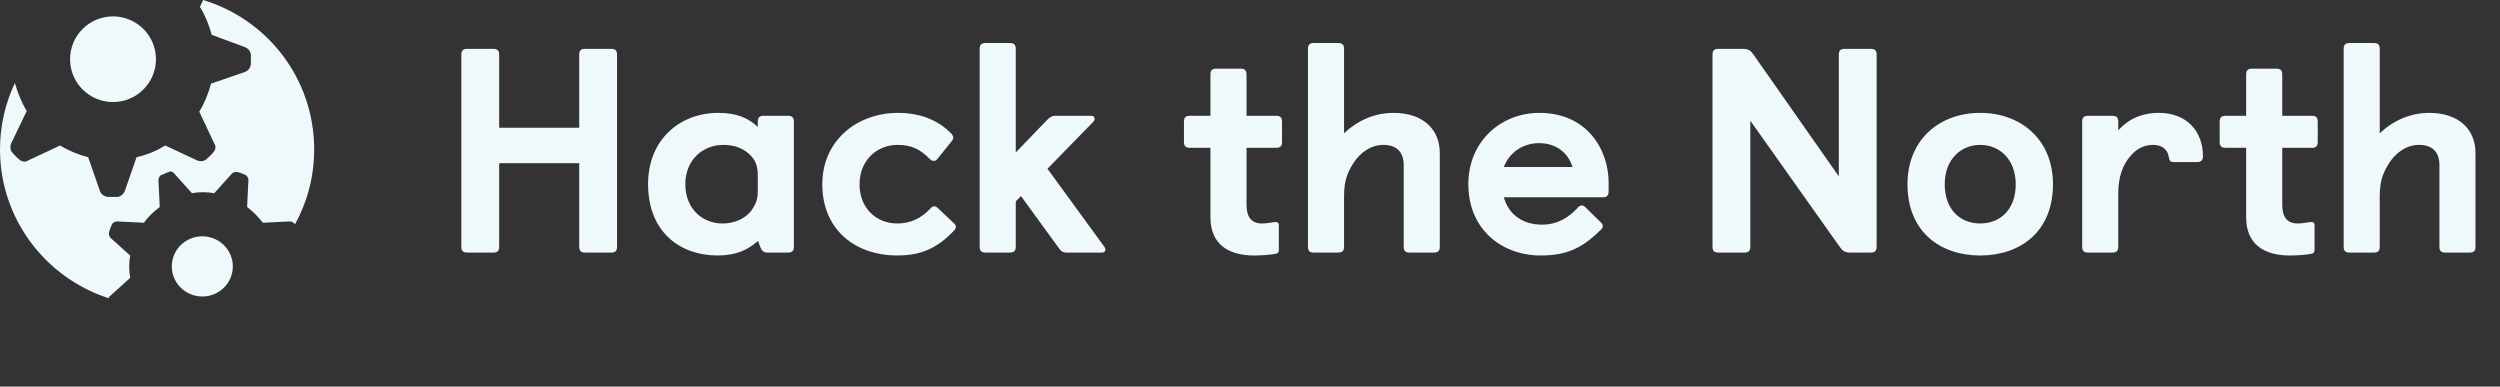 <svg xmlns="http://www.w3.org/2000/svg" width="485" height="75" fill="none" viewBox="0 0 485 75"><rect x="0" y="0" width="485" height="75" fill="#333333" stroke="none"/><path fill="#EFF8FA" fill-rule="evenodd" d="M32.067 28.228L38.278 31.134C38.912 31.387 39.672 31.261 40.053 30.881C40.176 30.759 40.311 30.637 40.452 30.511C40.754 30.239 41.066 29.957 41.321 29.618C41.828 29.113 41.955 28.355 41.574 27.849L38.658 21.659C39.672 20.016 40.433 18.121 40.941 16.226L47.533 13.952C48.166 13.699 48.547 13.194 48.673 12.436V11.551V10.667C48.673 10.035 48.166 9.403 47.533 9.151L41.067 6.75C40.56 4.855 39.8 2.96 38.785 1.318L39.406 0C51.908 3.778 60.952 15.297 60.952 29.003C60.952 34.28 59.598 39.233 57.222 43.545C57.07 43.19 56.587 42.956 56.22 42.956L50.996 43.211C50.104 42.064 49.085 41.045 47.938 40.153L48.193 34.93C48.193 34.548 47.938 34.039 47.556 33.911C47.047 33.657 46.664 33.529 46.155 33.402C45.772 33.274 45.263 33.402 45.008 33.657L41.567 37.478C40.166 37.223 38.637 37.223 37.235 37.478L33.795 33.657C33.54 33.274 33.031 33.147 32.648 33.402C32.536 33.458 32.425 33.489 32.324 33.517C32.195 33.554 32.083 33.585 32.011 33.657C31.756 33.784 31.502 33.911 31.374 33.911C30.992 34.039 30.737 34.548 30.737 34.93L30.992 40.153C29.845 41.045 28.698 42.064 27.934 43.211L22.71 42.956C22.328 42.956 21.818 43.211 21.69 43.593C21.436 44.102 21.308 44.484 21.181 44.994C21.053 45.376 21.181 45.886 21.436 46.14L25.258 49.58C25.003 50.981 25.003 52.51 25.258 53.911L21.436 57.351C21.253 57.472 21.128 57.652 21.076 57.848C8.818 53.898 0 42.434 0 29.003C0 24.38 1.038 20.006 2.893 16.094C3.416 17.995 4.177 19.89 5.191 21.532L2.149 27.849C1.895 28.481 2.022 29.239 2.402 29.618C2.525 29.74 2.647 29.875 2.774 30.015C3.041 30.31 3.327 30.625 3.67 30.881C4.177 31.387 4.938 31.513 5.445 31.134L11.657 28.228C13.305 29.239 15.206 29.997 17.107 30.503L19.39 37.072C19.643 37.704 20.15 38.083 20.911 38.209H21.798H22.685C23.32 38.209 23.953 37.704 24.207 37.072L26.489 30.503C28.644 29.997 30.419 29.239 32.067 28.228ZM39.248 57.521C42.517 57.521 45.168 54.907 45.168 51.683C45.168 48.458 42.517 45.844 39.248 45.844C35.979 45.844 33.328 48.458 33.328 51.683C33.328 54.907 35.979 57.521 39.248 57.521ZM30.256 11.488C30.256 16.077 26.526 19.796 21.925 19.796C17.323 19.796 13.593 16.077 13.593 11.488C13.593 6.9 17.323 3.18 21.925 3.18C26.526 3.18 30.256 6.9 30.256 11.488Z" clip-rule="evenodd"/><path fill="#EFF8FA" d="M89.501 47.871C89.501 48.661 89.84 49 90.63 49H95.712C96.502 49 96.841 48.661 96.841 47.871V31.666H112.368V47.871C112.368 48.661 112.707 49 113.497 49H118.579C119.37 49 119.708 48.661 119.708 47.871V10.605C119.708 9.815 119.37 9.476 118.579 9.476H113.497C112.707 9.476 112.368 9.815 112.368 10.605V24.778H96.841V10.605C96.841 9.815 96.502 9.476 95.712 9.476H90.63C89.84 9.476 89.501 9.815 89.501 10.605V47.871ZM147.351 47.532C147.746 48.718 148.141 49 148.875 49H152.884C153.675 49 154.013 48.661 154.013 47.871V23.592C154.013 22.802 153.675 22.463 152.884 22.463H148.141C147.351 22.463 147.012 22.802 147.012 23.592V24.608C145.092 22.858 142.89 21.898 139.333 21.898C131.993 21.898 125.726 26.98 125.726 35.731C125.726 45.104 132.049 49.565 139.164 49.565C143.003 49.565 145.149 48.379 147.068 46.742L147.351 47.532ZM147.012 36.974C147.012 38.78 146.617 39.684 145.657 40.982C144.471 42.45 142.495 43.354 140.18 43.354C136.228 43.354 132.953 40.474 132.953 35.731C132.953 30.988 136.397 28.109 140.293 28.109C142.551 28.109 144.189 28.787 145.431 29.972C146.617 31.102 147.012 32.287 147.012 34.038V36.974ZM181.942 40.361C181.716 40.136 181.49 40.023 181.264 40.023C180.982 40.023 180.812 40.136 180.587 40.361C178.667 42.45 176.521 43.354 174.093 43.354C169.972 43.354 166.753 40.361 166.753 35.788C166.753 31.045 170.141 28.109 174.15 28.109C176.86 28.109 178.497 28.956 180.417 30.876C180.643 31.102 180.869 31.214 181.151 31.214C181.433 31.214 181.603 31.102 181.829 30.876L184.595 27.431C184.821 27.149 184.934 26.923 184.934 26.697C184.934 26.415 184.765 26.133 184.482 25.85C182.393 23.705 179.062 21.898 174.263 21.898C166.132 21.898 159.526 27.375 159.526 35.731C159.526 44.935 166.358 49.565 173.98 49.565C178.384 49.565 181.659 48.379 185.104 44.709C185.329 44.483 185.442 44.257 185.442 44.031C185.442 43.806 185.329 43.58 185.16 43.41L181.942 40.361ZM190.056 47.871C190.056 48.661 190.395 49 191.186 49H195.928C196.719 49 197.058 48.661 197.058 47.871V39.063L198.074 38.046L205.471 48.21C205.809 48.718 206.261 49 206.826 49H213.771C214.222 49 214.448 48.774 214.448 48.435C214.448 48.21 214.392 48.097 214.279 47.927L203.212 32.739L212.133 23.592C212.303 23.422 212.359 23.197 212.359 23.027C212.359 22.689 212.133 22.463 211.682 22.463H204.68C204.116 22.463 203.551 22.802 203.156 23.253L197.058 29.577V9.476C197.058 8.686 196.719 8.347 195.928 8.347H191.186C190.395 8.347 190.056 8.686 190.056 9.476V47.871ZM234.826 42.168C234.826 47.306 238.214 49.565 243.295 49.565C244.707 49.565 246.175 49.452 247.248 49.282C247.925 49.169 248.095 49 248.095 48.435V43.693C248.095 43.297 247.925 43.072 247.53 43.072C246.909 43.072 245.949 43.354 244.82 43.354C242.787 43.354 241.827 42.112 241.827 39.74V28.674H247.586C248.377 28.674 248.716 28.335 248.716 27.544V23.592C248.716 22.802 248.377 22.463 247.586 22.463H241.827V14.445C241.827 13.655 241.489 13.316 240.698 13.316H235.955C235.165 13.316 234.826 13.655 234.826 14.445V22.463H230.817C230.027 22.463 229.688 22.802 229.688 23.592V27.544C229.688 28.335 230.027 28.674 230.817 28.674H234.826V42.168ZM253.742 47.871C253.742 48.661 254.081 49 254.871 49H259.614C260.405 49 260.744 48.661 260.744 47.871V38.159C260.744 35.11 261.365 33.529 262.55 31.666C263.793 29.69 265.882 28.109 268.366 28.109C270.907 28.109 272.318 29.464 272.318 32.005V47.871C272.318 48.661 272.657 49 273.448 49H278.191C278.981 49 279.32 48.661 279.32 47.871V29.69C279.32 25.06 276.045 21.898 270.342 21.898C266.672 21.898 263.397 23.366 260.744 25.85V9.476C260.744 8.686 260.405 8.347 259.614 8.347H254.871C254.081 8.347 253.742 8.686 253.742 9.476V47.871ZM307.612 40.248C307.33 39.966 307.104 39.853 306.878 39.853C306.539 39.853 306.313 40.023 306.031 40.361C304.281 42.225 302.135 43.58 299.143 43.58C295.585 43.58 292.706 41.773 291.746 38.272H310.943C311.734 38.272 312.073 37.933 312.073 37.143V35.449C312.073 29.012 307.894 21.898 298.634 21.898C291.294 21.898 284.858 27.319 284.858 35.731C284.858 44.653 291.52 49.565 298.86 49.565C304.055 49.565 306.991 48.097 310.605 44.54C310.83 44.314 310.943 44.088 310.943 43.862C310.943 43.636 310.83 43.41 310.661 43.241L307.612 40.248ZM291.746 32.4C292.706 29.859 295.134 27.77 298.578 27.77C301.796 27.77 304.168 29.52 305.071 32.4H291.746ZM332.224 47.871C332.224 48.661 332.563 49 333.353 49H338.435C339.225 49 339.564 48.661 339.564 47.871V23.422L356.898 47.871C357.35 48.548 357.802 49 358.931 49H362.94C363.73 49 364.069 48.661 364.069 47.871V10.605C364.069 9.815 363.73 9.476 362.94 9.476H357.858C357.068 9.476 356.729 9.815 356.729 10.605V34.207L340.185 10.605C339.734 9.928 339.282 9.476 338.153 9.476H333.353C332.563 9.476 332.224 9.815 332.224 10.605V47.871ZM384.163 49.565C391.899 49.565 398.279 44.991 398.279 35.731C398.279 27.093 392.068 21.898 384.163 21.898C376.259 21.898 370.048 27.093 370.048 35.731C370.048 44.991 376.428 49.565 384.163 49.565ZM384.163 43.354C379.929 43.354 377.275 40.248 377.275 35.788C377.275 30.876 380.437 28.109 384.163 28.109C387.89 28.109 391.052 30.876 391.052 35.788C391.052 40.248 388.398 43.354 384.163 43.354ZM403.942 47.871C403.942 48.661 404.28 49 405.071 49H409.814C410.604 49 410.943 48.661 410.943 47.871V37.538C410.943 34.15 411.903 31.892 413.314 30.255C414.331 29.069 415.742 28.109 417.662 28.109C419.469 28.109 420.542 29.012 420.768 30.537C420.88 31.214 421.05 31.44 421.671 31.44H426.244C426.978 31.44 427.374 31.102 427.374 30.311C427.374 25.342 424.099 21.898 418.848 21.898C415.347 21.898 412.806 23.197 410.943 25.286V23.592C410.943 22.802 410.604 22.463 409.814 22.463H405.071C404.28 22.463 403.942 22.802 403.942 23.592V47.871ZM435.754 42.168C435.754 47.306 439.141 49.565 444.223 49.565C445.635 49.565 447.103 49.452 448.175 49.282C448.853 49.169 449.022 49 449.022 48.435V43.693C449.022 43.297 448.853 43.072 448.458 43.072C447.837 43.072 446.877 43.354 445.747 43.354C443.715 43.354 442.755 42.112 442.755 39.74V28.674H448.514C449.305 28.674 449.643 28.335 449.643 27.544V23.592C449.643 22.802 449.305 22.463 448.514 22.463H442.755V14.445C442.755 13.655 442.416 13.316 441.626 13.316H436.883C436.092 13.316 435.754 13.655 435.754 14.445V22.463H431.745C430.954 22.463 430.615 22.802 430.615 23.592V27.544C430.615 28.335 430.954 28.674 431.745 28.674H435.754V42.168ZM454.67 47.871C454.67 48.661 455.009 49 455.799 49H460.542C461.332 49 461.671 48.661 461.671 47.871V38.159C461.671 35.11 462.292 33.529 463.478 31.666C464.72 29.69 466.809 28.109 469.294 28.109C471.835 28.109 473.246 29.464 473.246 32.005V47.871C473.246 48.661 473.585 49 474.375 49H479.118C479.909 49 480.247 48.661 480.247 47.871V29.69C480.247 25.06 476.973 21.898 471.27 21.898C467.6 21.898 464.325 23.366 461.671 25.85V9.476C461.671 8.686 461.332 8.347 460.542 8.347H455.799C455.009 8.347 454.67 8.686 454.67 9.476V47.871Z"/></svg>